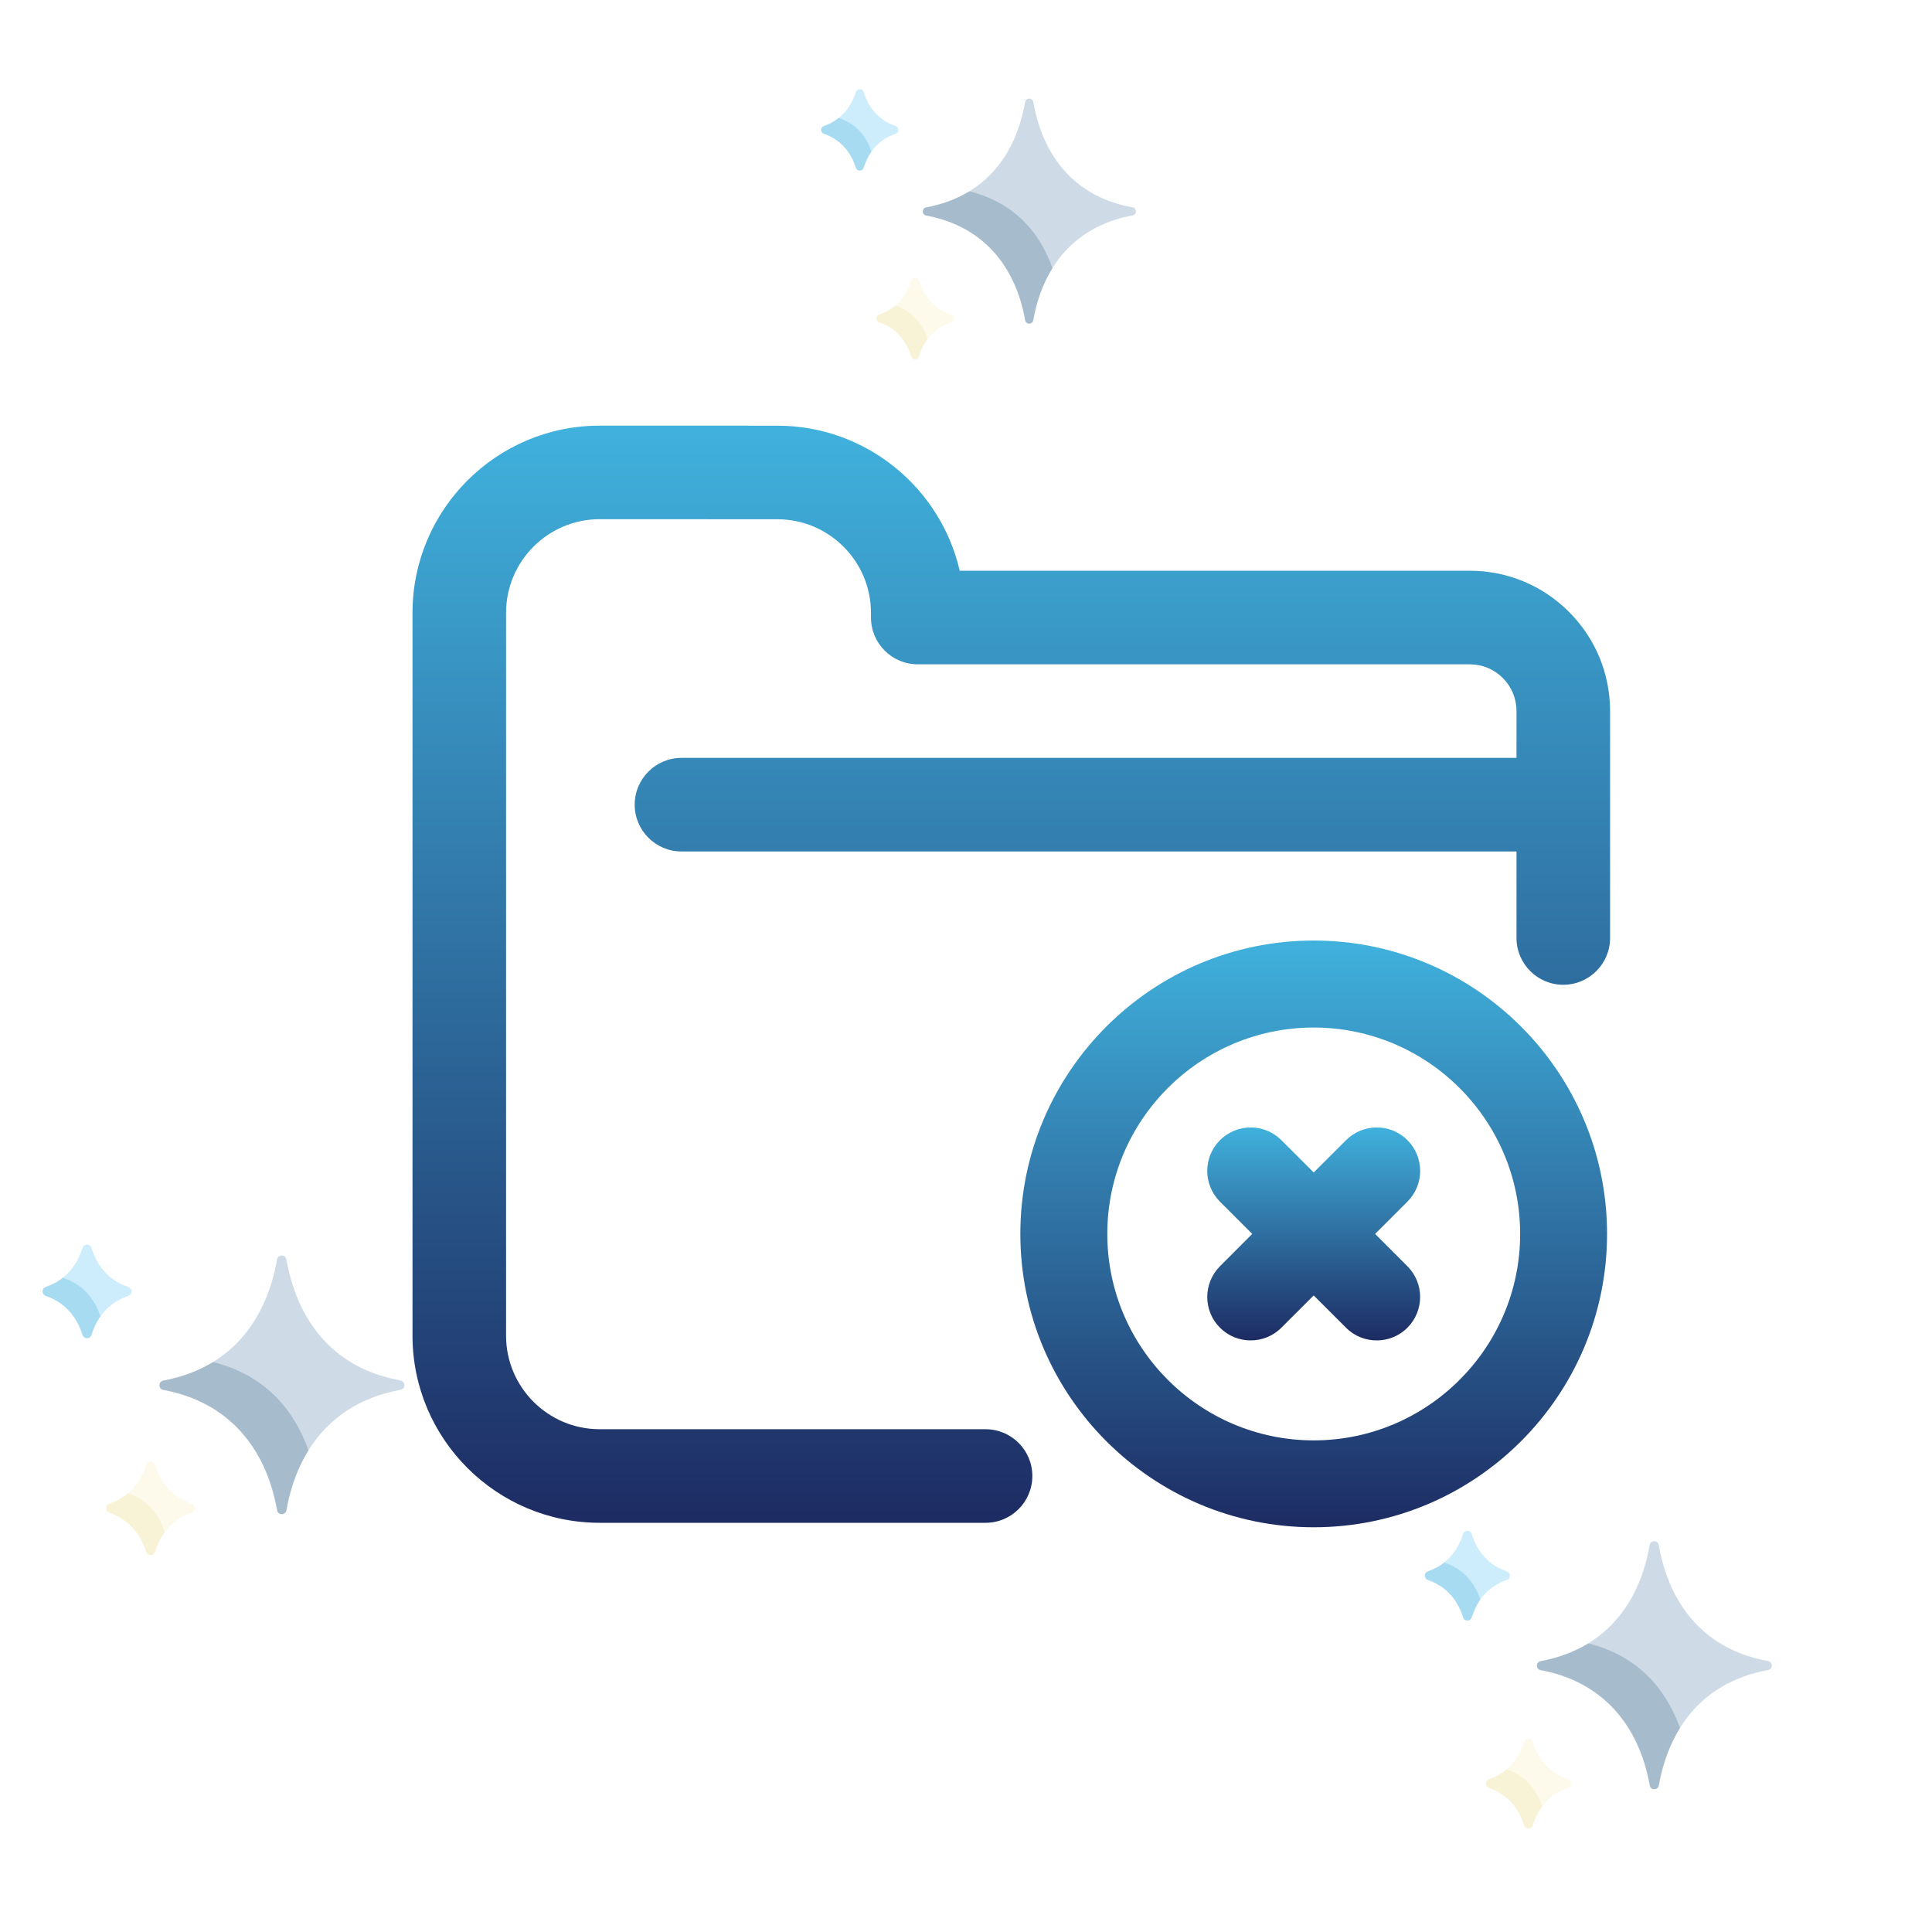 <?xml version="1.0" encoding="utf-8"?>
<!-- Generator: Adobe Illustrator 16.0.0, SVG Export Plug-In . SVG Version: 6.00 Build 0)  -->
<!DOCTYPE svg PUBLIC "-//W3C//DTD SVG 1.1//EN" "http://www.w3.org/Graphics/SVG/1.1/DTD/svg11.dtd">
<svg version="1.1" id="Layer_1" xmlns="http://www.w3.org/2000/svg" xmlns:xlink="http://www.w3.org/1999/xlink" x="0px" y="0px"
	 width="80px" height="80px" viewBox="0 0 80 80" enable-background="new 0 0 80 80" xml:space="preserve">
<g>
	<g opacity="0.2">
		<path id="SVGCleanerId_0_4_" fill="#094B88" d="M16.584,57.162c-0.324-0.061-0.638-0.141-0.934-0.238
			c-2.164-0.729-3.387-2.496-3.79-4.773c-0.038-0.215-0.35-0.215-0.388,0c-0.467,2.646-2.025,4.519-4.709,5.017
			c-0.214,0.04-0.214,0.349,0,0.388c2.66,0.491,4.245,2.357,4.711,4.982c0.028,0.166,0.204,0.166,0.193,0.162
			c0.095,0,0.176-0.069,0.193-0.162c0.238-1.354,0.904-3.192,2.731-4.268c0.584-0.344,1.254-0.584,1.993-0.721
			c0.093-0.018,0.161-0.099,0.161-0.193C16.746,57.26,16.678,57.18,16.584,57.162z"/>
	</g>
	<path opacity="0.2" fill="#093D63" enable-background="new    " d="M8.819,56.398c-0.63,0.386-1.33,0.632-2.056,0.767
		c-0.214,0.04-0.214,0.349,0,0.387c2.66,0.492,4.245,2.358,4.711,4.983c0.028,0.166,0.204,0.166,0.193,0.162
		c0.095,0,0.176-0.069,0.193-0.162c0.131-0.75,0.395-1.646,0.914-2.48C12.072,58.096,10.729,56.877,8.819,56.398z"/>
	<path opacity="0.2" fill="#F7E7A1" enable-background="new    " d="M7.942,62.266c-0.766-0.254-1.272-0.824-1.519-1.61
		c-0.044-0.144-0.194-0.142-0.188-0.14c-0.086,0-0.163,0.055-0.188,0.14C5.808,61.417,5.309,62,4.529,62.266
		c-0.177,0.062-0.177,0.313,0,0.373c0.774,0.267,1.278,0.844,1.519,1.612c0.044,0.142,0.193,0.14,0.188,0.138
		c0.086,0,0.162-0.056,0.188-0.139c0.178-0.576,0.492-1.021,0.934-1.323l0,0c0.482-0.329,0.719-0.233,0.719-0.474
		C8.076,62.368,8.022,62.293,7.942,62.266z"/>
	<path opacity="0.2" fill="#EAD786" enable-background="new    " d="M5.313,61.839c-0.005-0.002-0.01-0.005-0.016-0.007
		c-0.227,0.193-0.486,0.337-0.769,0.434c-0.177,0.062-0.177,0.313,0,0.373c0.774,0.267,1.278,0.844,1.519,1.612
		c0.044,0.142,0.193,0.14,0.188,0.138c0.277,0,0.13-0.33,0.591-0.951C6.582,62.666,6.076,62.1,5.313,61.839z"/>
	<path opacity="0.2" fill="#07A8F6" enable-background="new    " d="M5.309,53.29c-0.769-0.255-1.273-0.828-1.519-1.613
		c-0.044-0.142-0.193-0.14-0.188-0.138c-0.085,0-0.162,0.057-0.188,0.138c-0.238,0.763-0.736,1.345-1.518,1.613
		c-0.177,0.062-0.177,0.312,0,0.371c0.777,0.267,1.278,0.847,1.519,1.612c0.044,0.143,0.193,0.141,0.188,0.14
		c0.086,0,0.162-0.058,0.188-0.14c0.295-0.953,0.889-1.278,0.934-1.322c0.481-0.33,0.72-0.237,0.72-0.475
		C5.443,53.393,5.389,53.316,5.309,53.29z"/>
	<path opacity="0.2" fill="#1093C6" enable-background="new    " d="M2.604,52.905c-0.542,0.434-0.841,0.313-0.841,0.569
		c0,0.084,0.054,0.157,0.133,0.187c0.777,0.267,1.278,0.847,1.519,1.612c0.044,0.143,0.193,0.141,0.188,0.14
		c0.263,0,0.137-0.31,0.555-0.902C3.728,53.186,2.702,52.969,2.604,52.905z"/>
</g>
<g>
	<g opacity="0.2">
		<path id="SVGCleanerId_0_3_" fill="#094B88" d="M46.896,8.585c-0.281-0.051-0.558-0.121-0.813-0.208
			c-1.883-0.633-2.946-2.171-3.297-4.151c-0.033-0.188-0.306-0.188-0.338,0c-0.406,2.301-1.761,3.929-4.097,4.362
			c-0.186,0.034-0.186,0.302,0,0.336c2.314,0.428,3.693,2.052,4.098,4.335c0.025,0.145,0.179,0.145,0.169,0.142
			c0.082,0,0.153-0.061,0.168-0.142c0.207-1.178,0.787-2.777,2.377-3.71c0.508-0.298,1.091-0.509,1.731-0.627
			c0.082-0.015,0.142-0.086,0.142-0.168S46.977,8.6,46.896,8.585z"/>
	</g>
	<path opacity="0.2" fill="#093D63" enable-background="new    " d="M40.14,7.921c-0.548,0.335-1.156,0.549-1.789,0.667
		c-0.186,0.034-0.186,0.302,0,0.336c2.314,0.428,3.693,2.052,4.098,4.335c0.025,0.145,0.179,0.145,0.169,0.142
		c0.082,0,0.153-0.061,0.168-0.142c0.114-0.652,0.344-1.433,0.795-2.158C42.971,9.398,41.8,8.338,40.14,7.921z"/>
	<path opacity="0.2" fill="#F7E7A1" enable-background="new    " d="M39.376,13.026c-0.666-0.221-1.106-0.717-1.321-1.402
		c-0.038-0.124-0.169-0.123-0.163-0.121c-0.075,0-0.141,0.049-0.164,0.121c-0.207,0.663-0.642,1.17-1.32,1.403
		c-0.154,0.052-0.154,0.271,0,0.324c0.675,0.231,1.112,0.734,1.32,1.403c0.04,0.124,0.169,0.121,0.164,0.12
		c0.075,0,0.142-0.049,0.163-0.12c0.156-0.501,0.43-0.889,0.813-1.151l0,0c0.42-0.287,0.625-0.205,0.625-0.412
		C39.493,13.115,39.446,13.05,39.376,13.026z"/>
	<path opacity="0.2" fill="#EAD786" enable-background="new    " d="M37.089,12.655c-0.003-0.002-0.009-0.004-0.013-0.006
		c-0.197,0.169-0.423,0.292-0.668,0.377c-0.154,0.052-0.154,0.271,0,0.324c0.675,0.231,1.112,0.734,1.32,1.403
		c0.04,0.124,0.169,0.121,0.164,0.12c0.242,0,0.113-0.288,0.515-0.827C38.193,13.375,37.752,12.881,37.089,12.655z"/>
	<path opacity="0.2" fill="#07A8F6" enable-background="new    " d="M37.085,5.217c-0.67-0.221-1.107-0.72-1.321-1.403
		c-0.038-0.123-0.168-0.122-0.163-0.12c-0.075,0-0.142,0.048-0.164,0.12c-0.206,0.661-0.64,1.169-1.322,1.402
		c-0.153,0.053-0.153,0.271,0,0.324c0.677,0.231,1.113,0.736,1.323,1.404c0.038,0.123,0.168,0.121,0.163,0.12
		c0.075,0,0.142-0.049,0.163-0.12c0.257-0.83,0.773-1.113,0.812-1.151c0.42-0.288,0.626-0.206,0.626-0.413
		C37.202,5.305,37.154,5.24,37.085,5.217z"/>
	<path opacity="0.2" fill="#1093C6" enable-background="new    " d="M34.733,4.882C34.26,5.26,34,5.154,34,5.378
		c0,0.074,0.047,0.139,0.115,0.162c0.677,0.231,1.113,0.736,1.323,1.404c0.038,0.123,0.168,0.121,0.163,0.12
		c0.229,0,0.119-0.268,0.483-0.784C35.709,5.125,34.817,4.937,34.733,4.882z"/>
</g>
<g>
	<g opacity="0.2">
		<path id="SVGCleanerId_0_2_" fill="#094B88" d="M73.214,68.781c-0.312-0.057-0.61-0.135-0.896-0.229
			c-2.074-0.698-3.248-2.394-3.635-4.577c-0.037-0.207-0.336-0.207-0.371,0c-0.449,2.537-1.941,4.332-4.52,4.811
			c-0.205,0.038-0.205,0.334,0,0.371c2.552,0.473,4.07,2.263,4.52,4.777c0.026,0.159,0.195,0.159,0.187,0.156
			c0.092-0.001,0.17-0.066,0.187-0.156c0.229-1.299,0.866-3.062,2.619-4.091c0.559-0.329,1.202-0.561,1.91-0.69
			c0.09-0.018,0.154-0.096,0.154-0.188C73.369,68.876,73.305,68.798,73.214,68.781z"/>
	</g>
	<path opacity="0.2" fill="#093D63" enable-background="new    " d="M65.768,68.049c-0.604,0.37-1.274,0.605-1.973,0.735
		c-0.205,0.038-0.205,0.334,0,0.371c2.553,0.473,4.071,2.263,4.52,4.778c0.026,0.158,0.195,0.158,0.187,0.155
		c0.092-0.001,0.17-0.065,0.187-0.155c0.127-0.72,0.379-1.58,0.877-2.379C68.886,69.677,67.598,68.509,65.768,68.049z"/>
	<path opacity="0.2" fill="#F7E7A1" enable-background="new    " d="M64.925,73.676c-0.733-0.242-1.22-0.79-1.456-1.546
		c-0.042-0.136-0.186-0.135-0.18-0.133c-0.083,0-0.156,0.054-0.182,0.132c-0.229,0.73-0.707,1.291-1.455,1.547
		c-0.17,0.059-0.17,0.299,0,0.356c0.742,0.255,1.226,0.81,1.457,1.548c0.041,0.136,0.186,0.133,0.18,0.132
		c0.082,0,0.154-0.054,0.18-0.133c0.172-0.554,0.473-0.979,0.896-1.271l0,0c0.463-0.315,0.689-0.226,0.689-0.453
		C65.055,73.773,65.002,73.702,64.925,73.676z"/>
	<path opacity="0.2" fill="#EAD786" enable-background="new    " d="M62.404,73.268c-0.006-0.002-0.01-0.004-0.016-0.007
		c-0.219,0.188-0.468,0.322-0.736,0.415c-0.17,0.059-0.17,0.299,0,0.356c0.742,0.255,1.226,0.81,1.457,1.548
		c0.041,0.136,0.186,0.133,0.18,0.132c0.268,0,0.124-0.317,0.566-0.912C63.62,74.061,63.136,73.518,62.404,73.268z"/>
	<path opacity="0.2" fill="#07A8F6" enable-background="new    " d="M62.398,65.068c-0.735-0.244-1.222-0.795-1.455-1.547
		c-0.043-0.138-0.188-0.137-0.18-0.133c-0.084,0-0.156,0.053-0.182,0.133c-0.229,0.729-0.707,1.289-1.457,1.545
		c-0.169,0.06-0.169,0.3,0,0.356c0.745,0.257,1.229,0.812,1.457,1.547c0.042,0.138,0.188,0.136,0.182,0.134
		c0.082,0,0.154-0.056,0.18-0.135c0.283-0.914,0.853-1.227,0.896-1.269c0.461-0.317,0.688-0.229,0.688-0.455
		C62.527,65.166,62.477,65.094,62.398,65.068z"/>
	<path opacity="0.2" fill="#1093C6" enable-background="new    " d="M59.807,64.699C59.287,65.115,59,64.998,59,65.246
		c0,0.08,0.051,0.152,0.127,0.179c0.745,0.255,1.227,0.812,1.457,1.548c0.042,0.135,0.186,0.133,0.18,0.131
		c0.254,0,0.133-0.295,0.532-0.862C60.884,64.967,59.898,64.76,59.807,64.699z"/>
</g>
<g>
	<linearGradient id="SVGID_1_" gradientUnits="userSpaceOnUse" x1="41.875" y1="63.056" x2="41.875" y2="17.625">
		<stop  offset="0" style="stop-color:#1D2C63"/>
		<stop  offset="1" style="stop-color:#40B1DD"/>
	</linearGradient>
	<path fill="url(#SVGID_1_)" d="M64.967,25.335c-1.098-1.097-2.557-1.702-4.107-1.702c-0.001,0-0.001,0-0.002,0l-21.118,0
		c-0.792-3.435-3.875-6.005-7.548-6.006l-7.362-0.002c-4.272,0-7.749,3.476-7.749,7.749v18.115c0,0.002,0,0.004,0,0.006l0,11.813
		c0,4.272,3.476,7.748,7.749,7.748h15.98c1.07,0,1.937-0.867,1.937-1.938c0-1.069-0.866-1.937-1.937-1.937H24.83
		c-2.137,0-3.875-1.737-3.875-3.874l0-17.049c0-0.003,0-0.006,0-0.009V25.374c0-2.136,1.738-3.875,3.874-3.875l7.362,0.003
		c2.136,0,3.874,1.738,3.874,3.874v0.195c0,1.069,0.867,1.937,1.937,1.937l22.857,0c0.518,0,1.004,0.201,1.369,0.567
		c0.366,0.366,0.567,0.852,0.567,1.37v1.937H28.219c-1.07,0-1.938,0.868-1.938,1.937c0,1.07,0.868,1.938,1.938,1.938l34.576,0v3.583
		c0,1.069,0.867,1.937,1.937,1.937c1.07,0,1.938-0.868,1.938-1.937v-9.395C66.669,27.893,66.065,26.434,64.967,25.335z"/>
	<linearGradient id="SVGID_2_" gradientUnits="userSpaceOnUse" x1="54.398" y1="55.504" x2="54.398" y2="46.685">
		<stop  offset="0" style="stop-color:#1D2C63"/>
		<stop  offset="1" style="stop-color:#40B1DD"/>
	</linearGradient>
	<path fill="url(#SVGID_2_)" d="M58.28,47.213c-0.702-0.704-1.842-0.704-2.543,0l-1.339,1.336l-1.338-1.336
		c-0.702-0.704-1.841-0.704-2.544,0c-0.702,0.703-0.702,1.842,0,2.544l1.336,1.337l-1.336,1.338c-0.702,0.704-0.702,1.843,0,2.545
		c0.352,0.353,0.811,0.527,1.271,0.527c0.46,0,0.921-0.175,1.272-0.527l1.337-1.336l1.339,1.336
		c0.349,0.353,0.811,0.527,1.271,0.527c0.462,0,0.923-0.175,1.272-0.527c0.702-0.702,0.702-1.842,0-2.545l-1.337-1.338l1.337-1.337
		C58.981,49.055,58.981,47.916,58.28,47.213z"/>
	<linearGradient id="SVGID_3_" gradientUnits="userSpaceOnUse" x1="54.398" y1="63.242" x2="54.398" y2="38.947">
		<stop  offset="0" style="stop-color:#1D2C63"/>
		<stop  offset="1" style="stop-color:#40B1DD"/>
	</linearGradient>
	<path fill="url(#SVGID_3_)" d="M54.397,38.946c-6.698,0-12.147,5.45-12.147,12.147s5.449,12.148,12.147,12.148
		s12.148-5.45,12.148-12.148S61.096,38.946,54.397,38.946z M54.397,59.643c-4.713,0-8.546-3.837-8.546-8.549
		s3.833-8.546,8.546-8.546c4.715,0,8.549,3.835,8.549,8.546C62.946,55.806,59.112,59.643,54.397,59.643z"/>
</g>
</svg>
